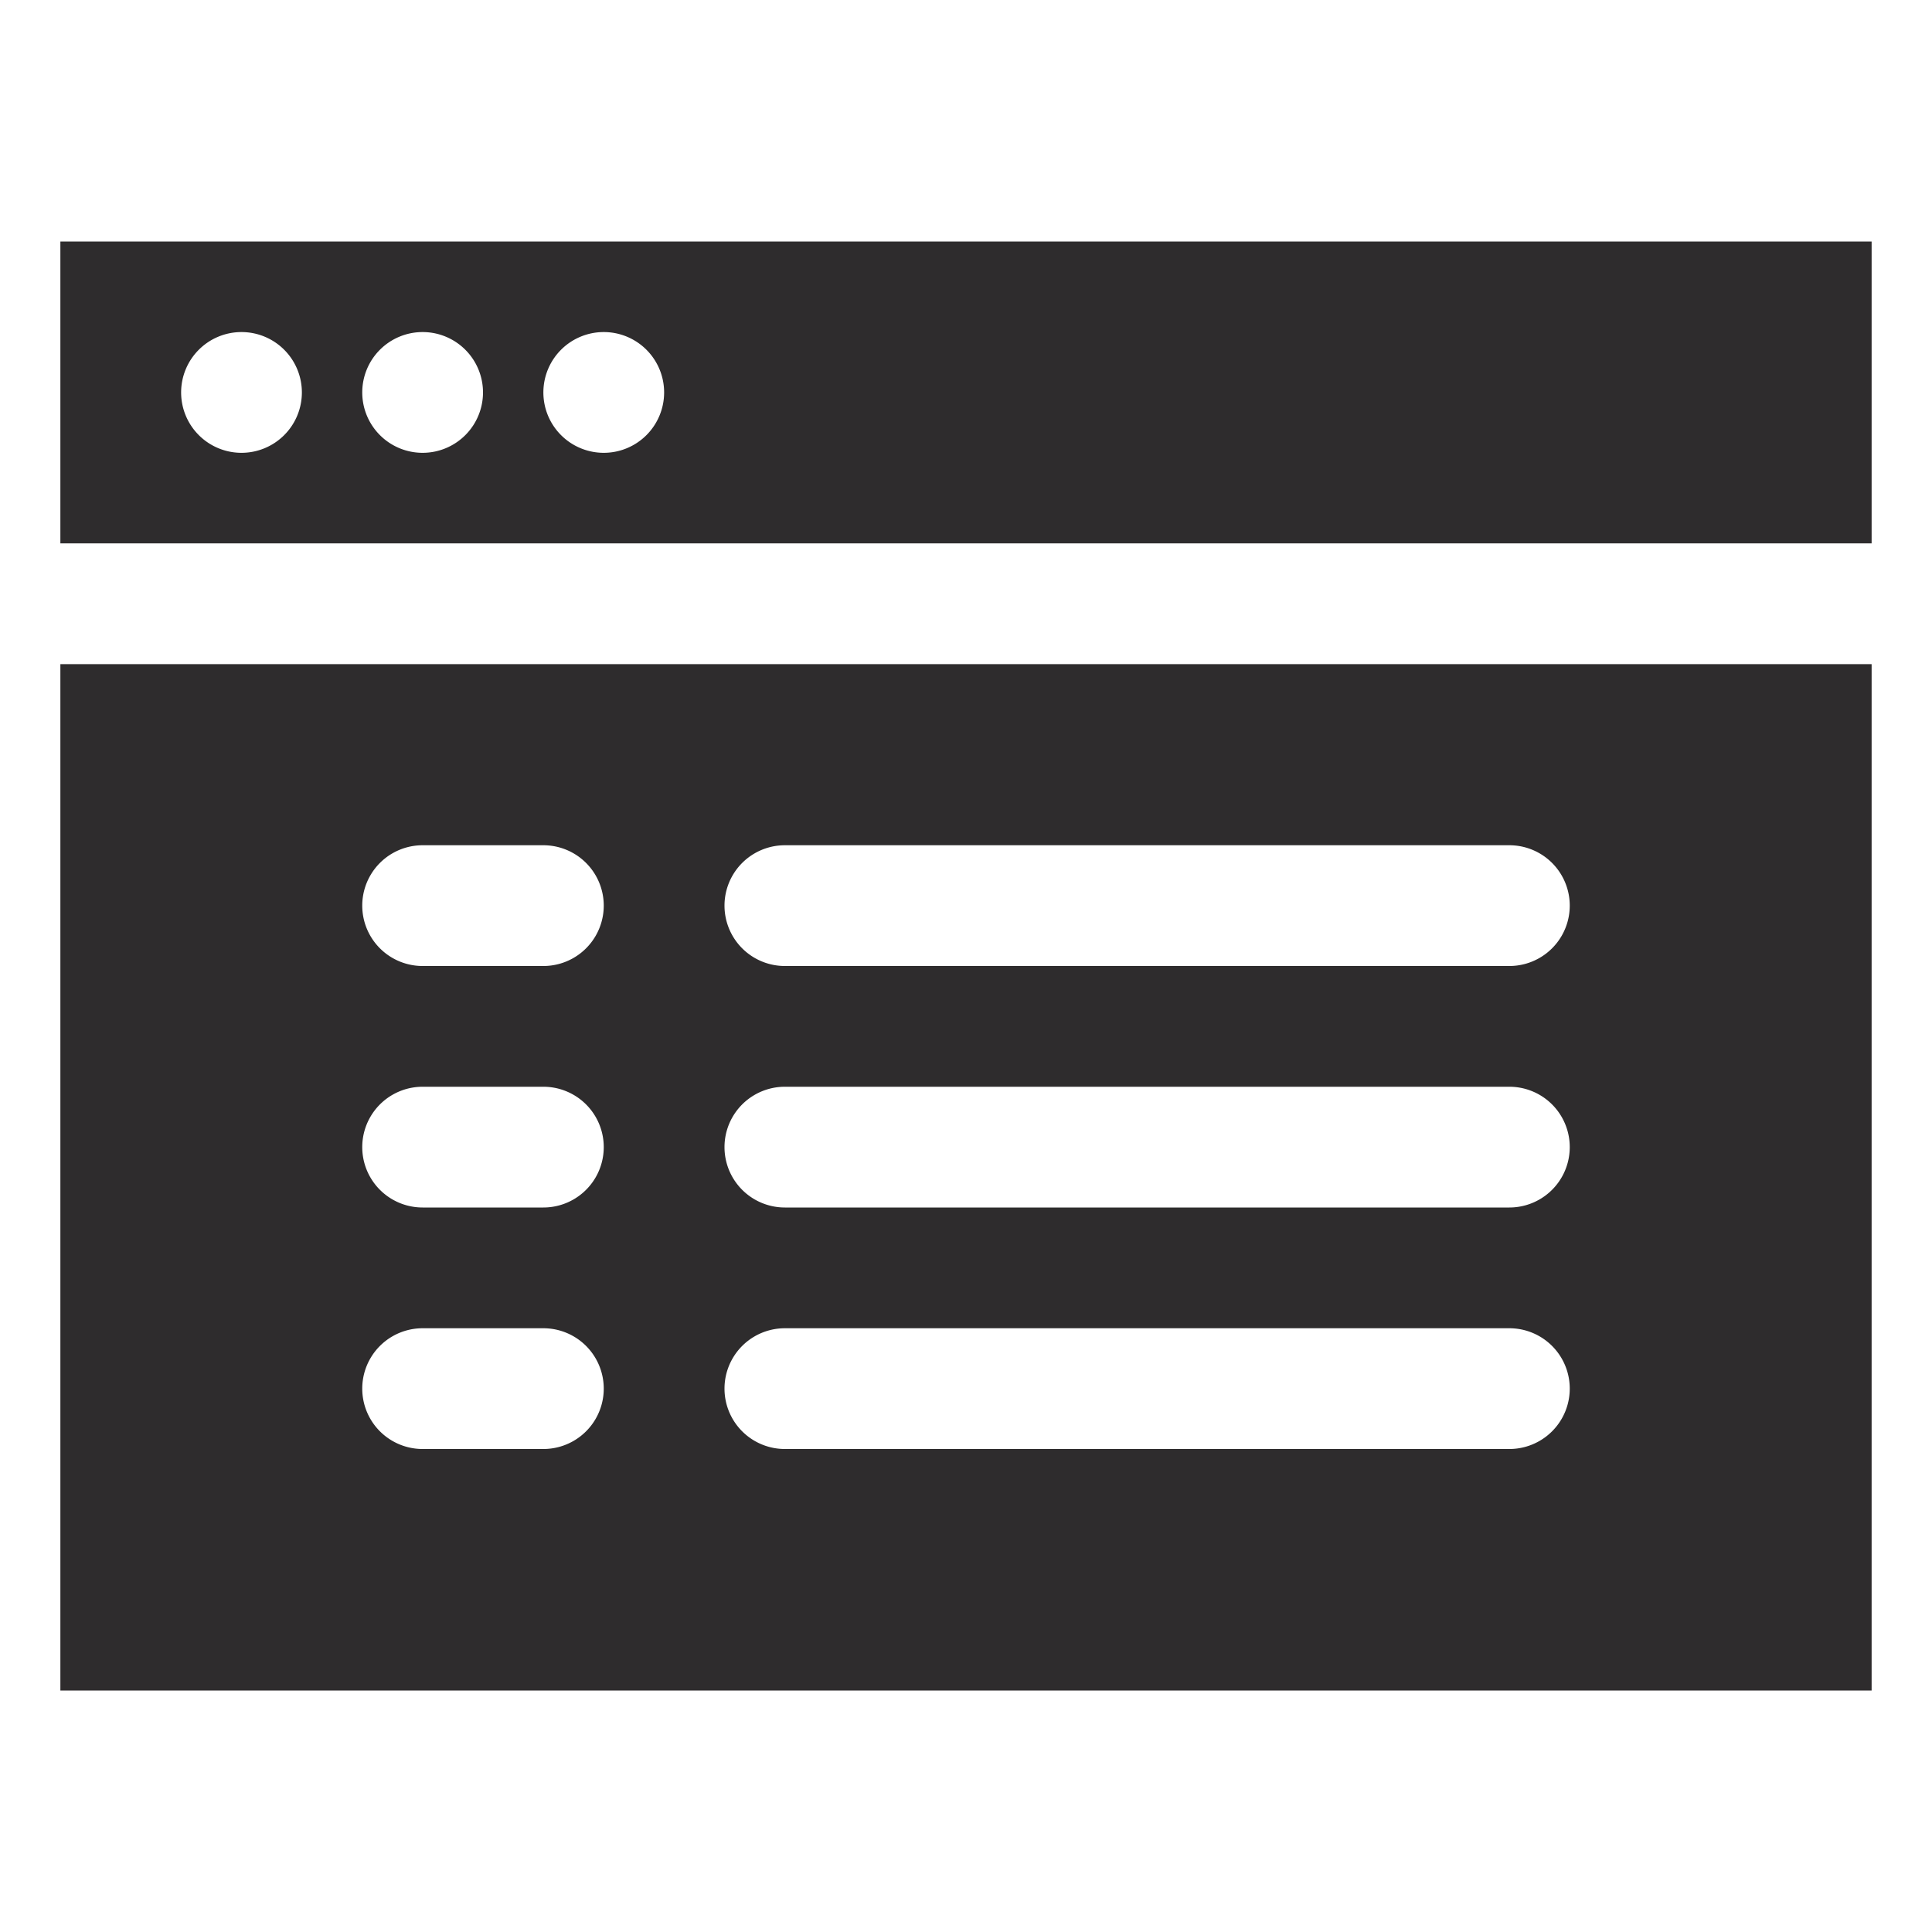 <svg viewBox="0 0 64 64" xmlns="http://www.w3.org/2000/svg"><g fill="#2e2c2d"><path d="m2 22v34h60v-34zm16 26h-4a2 2 0 0 1 0-4h4a2 2 0 0 1 0 4zm0-8h-4a2 2 0 0 1 0-4h4a2 2 0 0 1 0 4zm0-8h-4a2 2 0 0 1 0-4h4a2 2 0 0 1 0 4zm32 16h-24a2 2 0 0 1 0-4h24a2 2 0 0 1 0 4zm0-8h-24a2 2 0 0 1 0-4h24a2 2 0 0 1 0 4zm0-8h-24a2 2 0 0 1 0-4h24a2 2 0 0 1 0 4z"/><path d="m2 8v10h60v-10zm6 7a2 2 0 1 1 2-2 2 2 0 0 1 -2 2zm6 0a2 2 0 1 1 2-2 2 2 0 0 1 -2 2zm6 0a2 2 0 1 1 2-2 2 2 0 0 1 -2 2z"/></g></svg>